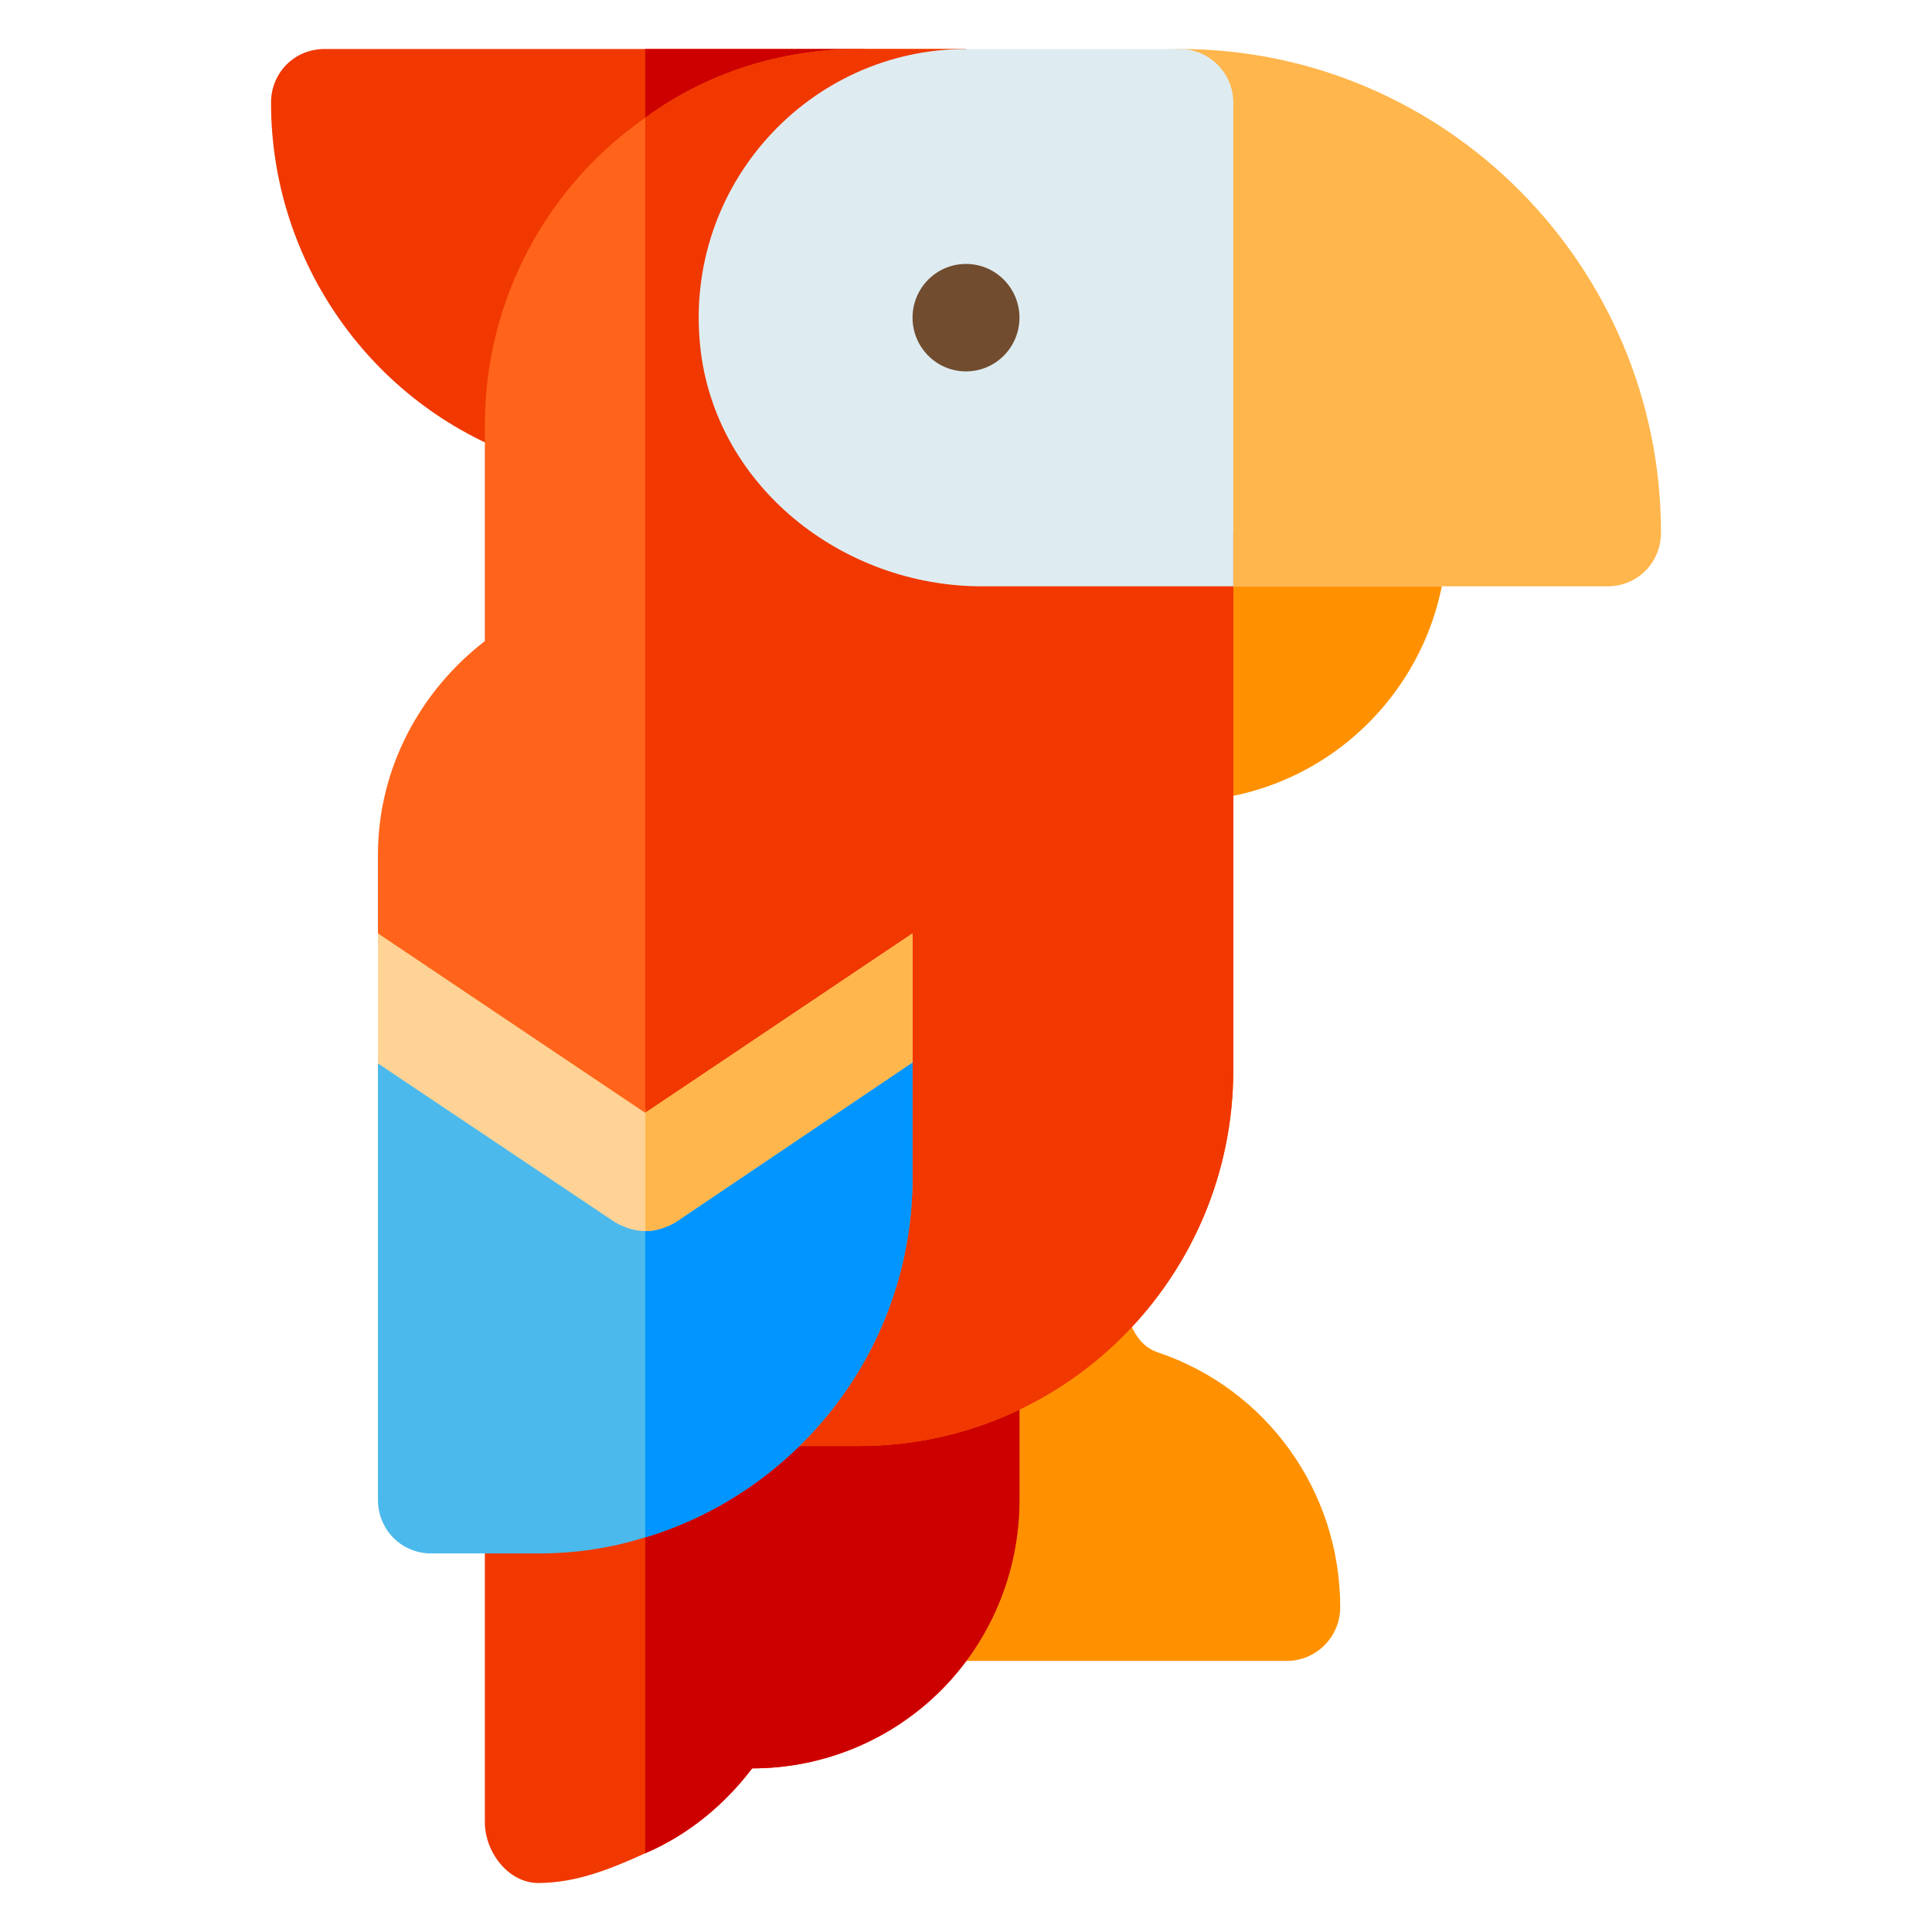 <?xml version="1.0" encoding="UTF-8" standalone="no"?>
<svg
   xmlns:dc="http://purl.org/dc/elements/1.1/"
   xmlns:cc="http://creativecommons.org/ns#"
   xmlns:rdf="http://www.w3.org/1999/02/22-rdf-syntax-ns#"
   xmlns:svg="http://www.w3.org/2000/svg"
   xmlns="http://www.w3.org/2000/svg"
   xmlns:sodipodi="http://sodipodi.sourceforge.net/DTD/sodipodi-0.dtd"
   xmlns:inkscape="http://www.inkscape.org/namespaces/inkscape"
   inkscape:version="1.0 (4035a4f, 2020-05-01)"
   sodipodi:docname="spanilla-icon.svg"
   id="svg2205"
   version="1.1"
   width="512pt"
   viewBox="-61 0 512 512"
   height="512pt">
  <defs
     id="defs2209" />
  <sodipodi:namedview
     inkscape:current-layer="svg2205"
     inkscape:window-maximized="1"
     inkscape:window-y="23"
     inkscape:window-x="0"
     inkscape:cy="341.33333"
     inkscape:cx="341.33333"
     inkscape:zoom="0.34647542"
     showgrid="false"
     id="namedview2207"
     inkscape:window-height="855"
     inkscape:window-width="1440"
     inkscape:pageshadow="2"
     inkscape:pageopacity="0"
     guidetolerance="10"
     gridtolerance="10"
     objecttolerance="10"
     borderopacity="1"
     bordercolor="#666666"
     pagecolor="#ffffff" />
  <path
     style="stroke-width:0.947"
     id="path2175"
     fill="#ff9100"
     d="m 245.719,358.354 c -5.117,-1.713 -7.788,-7.427 -8.161,-12.322 -0.609,-7.828 -7.194,-13.738 -15.219,-13.097 -7.803,0.612 -13.64,7.453 -13.035,15.292 l -36.053,77.691 c 0,7.869 6.338,14.239 14.167,14.239 h 92.586 c 7.829,0 14.167,-6.37 14.167,-14.239 0,-30.703 -19.465,-57.861 -48.453,-67.565 z m 0,0" />
  <path
     style="stroke-width:0.947"
     id="path2177"
     fill="#f03800"
     d="m 209.167,364.12 v 33.321 c 0,19.649 -7.936,37.592 -20.683,50.404 -12.751,12.815 -30.604,20.791 -50.154,20.791 -7.368,9.682 -17.001,17.658 -28.335,22.497 -8.785,3.986 -18.134,7.88 -28.335,7.88 -7.936,0 -14.167,-8.165 -14.167,-16.138 v -85.434 c 0,-7.976 6.231,-14.239 14.167,-14.239 L 138.33,361.558 195,349.881 c 7.936,0 14.167,6.267 14.167,14.239 z m 0,0" />
  <path
     style="stroke-width:0.947"
     id="path2179"
     fill="#cd0000"
     d="m 209.167,364.12 v 33.321 c 0,19.649 -7.936,37.592 -20.683,50.404 -12.751,12.815 -30.604,20.791 -50.154,20.791 -7.368,9.682 -17.001,17.658 -28.335,22.497 V 372.381 L 138.33,361.558 195,349.881 c 7.936,0 14.167,6.267 14.167,14.239 z m 0,0" />
  <path
     style="stroke-width:0.947"
     id="path2181"
     fill="#ffb64c"
     d="m 251.67,12.988 c -7.936,0 -14.167,6.263 -14.167,14.239 V 155.378 h 127.507 c 7.936,0 14.167,-6.267 14.167,-14.239 0,-70.628 -57.238,-128.151 -127.507,-128.151 z m 0,0" />
  <path
     style="stroke-width:0.947"
     id="path2183"
     fill="#ff9100"
     d="m 321.09,155.378 c -6.519,32.464 -35.135,56.956 -69.42,56.956 -7.936,0 -14.167,-6.267 -14.167,-14.239 v -42.717 z m 0,0" />
  <path
     style="stroke-width:0.947"
     id="path2185"
     fill="#f03800"
     d="M 180.833,27.227 109.995,95.003 81.66,122.057 c -1.417,0 -3.118,-0.282 -4.534,-0.853 C 37.457,107.251 10.823,69.373 10.823,27.227 c 0,-7.976 6.231,-14.239 14.167,-14.239 H 166.665 c 7.936,0 14.167,6.263 14.167,14.239 z m 0,0" />
  <path
     style="stroke-width:0.947"
     id="path2187"
     fill="#cd0000"
     d="m 180.833,27.227 -70.837,67.776 v -82.015 h 56.67 c 7.936,0 14.167,6.263 14.167,14.239 z m 0,0" />
  <path
     style="stroke-width:0.947"
     id="path2189"
     fill="#ff641a"
     d="m 265.837,141.139 v 142.39 c 0,54.961 -44.487,99.673 -99.172,99.673 h -21.535 c -7.932,0 -14.167,-6.267 -14.167,-14.239 -0.284,-1.424 -1.701,-5.696 -3.398,-11.962 l -3.118,-11.106 c -2.553,-9.396 -5.383,-19.935 -7.936,-29.331 l -6.516,6.834 -70.837,-76.038 v -20.787 c 0,-23.068 11.334,-43.574 28.335,-56.67 v -57.241 c 0,-33.603 16.717,-63.508 42.502,-81.448 15.868,-11.677 35.703,-18.225 56.67,-18.225 H 195 v 14.239 c -15.868,0 -31.168,6.834 -41.934,18.796 -11.05,12.244 -16.152,27.907 -14.452,44.141 2.833,28.478 29.468,50.975 60.636,50.975 z m 0,0" />
  <path
     style="stroke-width:0.947"
     id="path2191"
     fill="#f03800"
     d="m 265.837,141.139 v 142.39 c 0,54.961 -44.487,99.673 -99.172,99.673 h -21.535 c -7.932,0 -14.167,-6.267 -14.167,-14.239 -0.284,-1.424 -1.701,-5.696 -3.398,-11.962 l -3.118,-11.106 c -2.553,-9.396 -5.383,-19.935 -7.936,-29.331 -3.398,-12.248 -6.231,-22.215 -6.516,-23.068 V 31.213 C 125.864,19.536 145.698,12.988 166.665,12.988 H 195 v 14.239 c -15.868,0 -31.168,6.834 -41.934,18.796 -11.05,12.244 -16.152,27.907 -14.452,44.141 2.833,28.478 29.468,50.975 60.636,50.975 z m 0,0" />
  <path
     style="stroke-width:0.947"
     id="path2193"
     fill="#4bb9ec"
     d="m 180.833,281.534 v 30.473 c 0,44.994 -30.036,83.153 -70.837,95.401 -9.069,2.848 -18.418,4.272 -28.335,4.272 h -28.335 c -7.936,0 -14.167,-6.267 -14.167,-14.239 V 281.819 l 70.837,28.192 z m 0,0" />
  <path
     style="stroke-width:0.947"
     id="path2195"
     fill="#0095ff"
     d="m 180.833,281.534 v 30.473 c 0,44.994 -30.036,83.153 -70.837,95.401 v -97.396 z m 0,0" />
  <path
     style="stroke-width:0.947"
     id="path2197"
     fill="#deecf1"
     d="m 265.837,155.378 h -66.646 c -37.049,0 -70.885,-26.709 -74.648,-63.753 C 120.215,49.049 153.501,12.988 195,12.988 h 56.67 c 7.825,0 14.167,6.374 14.167,14.239 z m 0,0" />
  <path
     style="stroke-width:0.947"
     id="path2199"
     fill="#714c2f"
     d="m 209.167,84.183 c 0,7.865 -6.342,14.239 -14.167,14.239 -7.825,0 -14.167,-6.374 -14.167,-14.239 0,-7.865 6.342,-14.239 14.167,-14.239 7.825,0 14.167,6.374 14.167,14.239 z m 0,0" />
  <path
     style="stroke-width:0.947"
     id="path2201"
     fill="#ffd396"
     d="m 180.833,247.36 v 34.174 l -62.901,42.431 c -2.553,1.424 -5.102,2.28 -7.936,2.28 -2.833,0 -5.383,-0.857 -7.936,-2.28 L 39.158,281.819 V 247.36 l 70.837,47.556 z m 0,0" />
  <path
     style="stroke-width:0.947"
     id="path2203"
     fill="#ffb64c"
     d="m 180.833,247.36 v 34.174 l -62.901,42.431 c -2.553,1.424 -5.102,2.28 -7.936,2.28 V 294.92 Z m 0,0" />
</svg>
